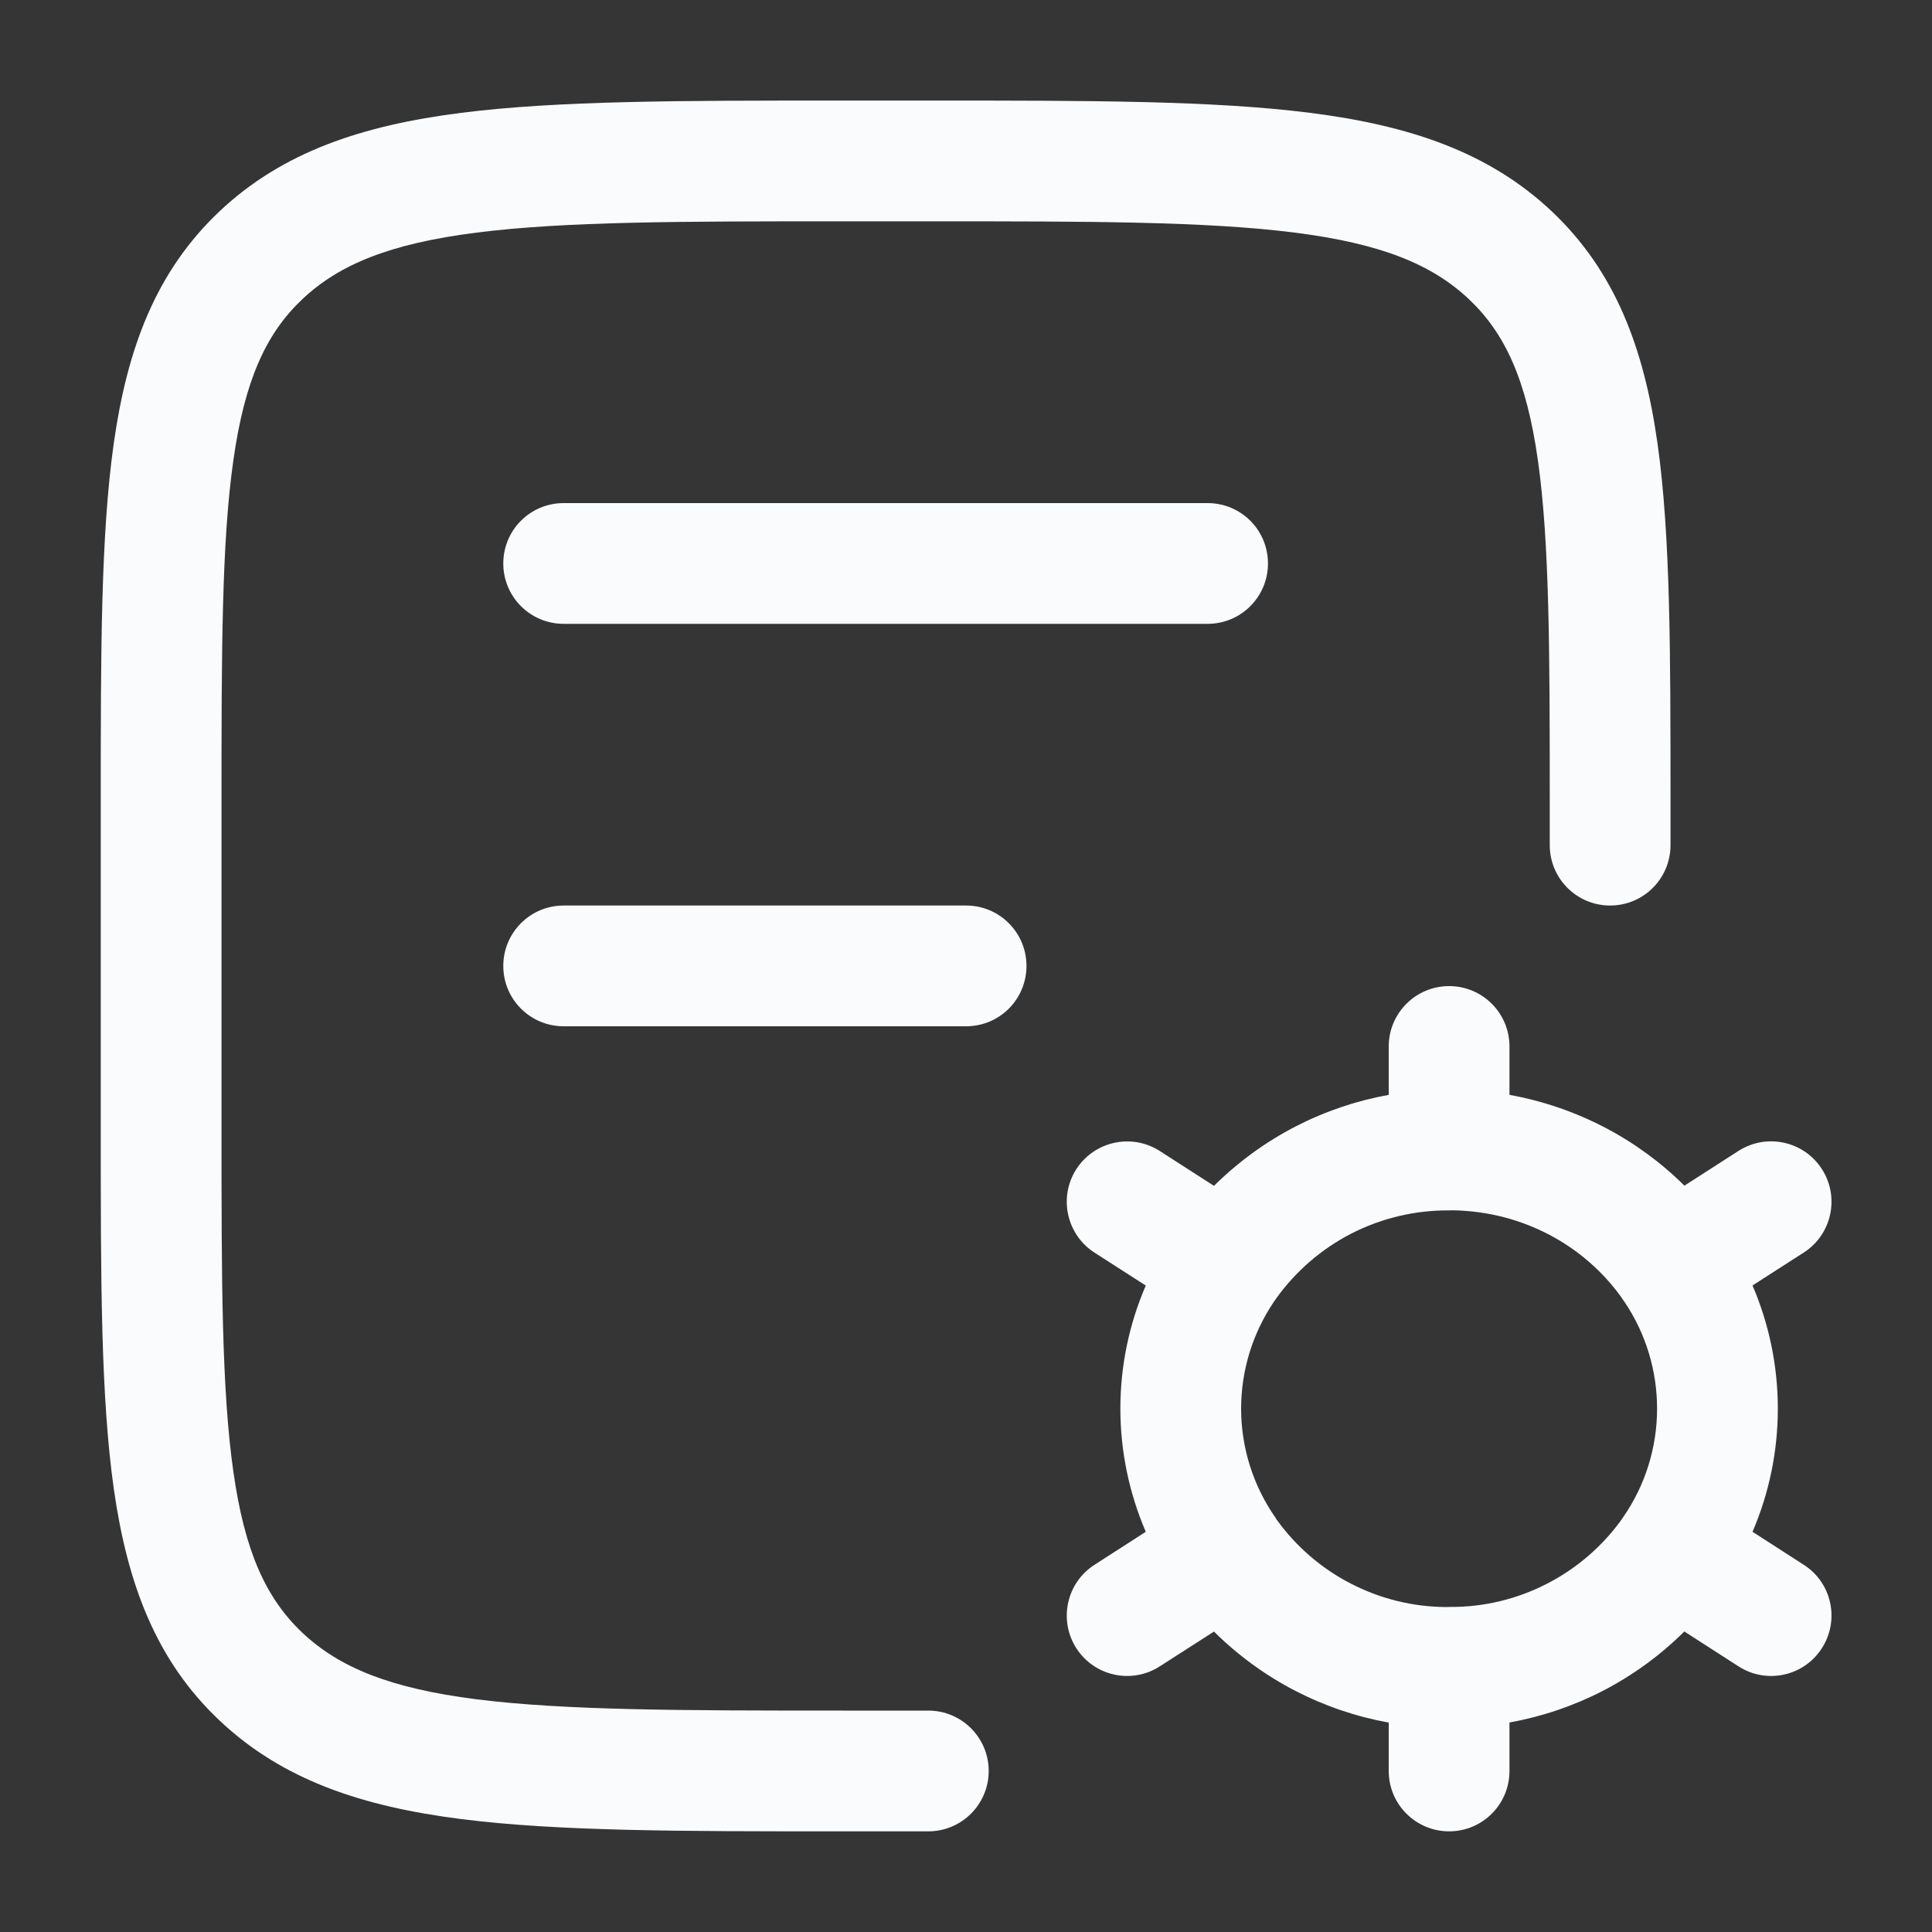<svg width="20" height="20" viewBox="0 0 20 20" fill="none" xmlns="http://www.w3.org/2000/svg">
<rect x="0" y="0" width="20" height="20" fill="#333333" stroke="none"/>
<rect width="20" height="20" fill="white" fill-opacity="0.01"/>
<path fill-rule="evenodd" clip-rule="evenodd" d="M4.933 2.408C4.035 2.522 3.511 2.738 3.13 3.097C2.755 3.451 2.534 3.932 2.416 4.763C2.294 5.617 2.293 6.743 2.293 8.333V11.666C2.293 13.256 2.294 14.382 2.416 15.236C2.534 16.067 2.755 16.547 3.13 16.902C3.511 17.261 4.035 17.477 4.933 17.591C5.845 17.706 7.046 17.708 8.726 17.708H9.61C9.955 17.708 10.235 17.988 10.235 18.333C10.235 18.678 9.955 18.958 9.61 18.958H8.681C7.056 18.958 5.776 18.958 4.775 18.831C3.751 18.701 2.926 18.428 2.272 17.81C1.614 17.189 1.318 16.395 1.178 15.412C1.043 14.46 1.043 13.245 1.043 11.715V8.283C1.043 6.754 1.043 5.539 1.178 4.587C1.318 3.603 1.614 2.81 2.272 2.188C2.926 1.571 3.751 1.298 4.775 1.168C5.776 1.041 7.056 1.041 8.681 1.041H9.655C11.28 1.041 12.56 1.041 13.561 1.168C14.585 1.298 15.41 1.571 16.064 2.188C16.722 2.81 17.018 3.603 17.158 4.587C17.293 5.539 17.293 6.754 17.293 8.283V8.749C17.293 9.095 17.013 9.374 16.668 9.374C16.323 9.374 16.043 9.095 16.043 8.749V8.333C16.043 6.743 16.041 5.617 15.92 4.763C15.802 3.932 15.581 3.451 15.206 3.097C14.825 2.738 14.301 2.522 13.403 2.408C12.491 2.292 11.29 2.291 9.61 2.291H8.726C7.046 2.291 5.845 2.292 4.933 2.408ZM5.21 5.833C5.21 5.487 5.489 5.208 5.835 5.208H12.501C12.847 5.208 13.126 5.487 13.126 5.833C13.126 6.178 12.847 6.458 12.501 6.458H5.835C5.489 6.458 5.21 6.178 5.21 5.833ZM5.21 9.999C5.21 9.654 5.489 9.374 5.835 9.374H10.001C10.347 9.374 10.626 9.654 10.626 9.999C10.626 10.345 10.347 10.624 10.001 10.624H5.835C5.489 10.624 5.21 10.345 5.21 9.999Z" fill="#FAFBFC"/>
<path fill-rule="evenodd" clip-rule="evenodd" d="M15.001 10.208C15.347 10.208 15.626 10.488 15.626 10.833V11.334C16.328 11.461 16.956 11.796 17.437 12.274L17.997 11.914C18.287 11.728 18.674 11.812 18.86 12.102C19.047 12.393 18.963 12.779 18.673 12.966L18.142 13.307C18.314 13.708 18.404 14.142 18.404 14.582C18.404 15.023 18.314 15.457 18.142 15.857L18.673 16.199C18.963 16.385 19.047 16.772 18.86 17.062C18.674 17.353 18.287 17.437 17.997 17.25L17.436 16.889C17.188 17.136 16.903 17.343 16.59 17.505C16.286 17.661 15.961 17.771 15.626 17.831V18.333C15.626 18.678 15.347 18.958 15.001 18.958C14.656 18.958 14.376 18.678 14.376 18.333V17.832C14.042 17.772 13.717 17.662 13.412 17.505C13.1 17.344 12.815 17.136 12.567 16.89L12.006 17.25C11.716 17.437 11.329 17.353 11.142 17.062C10.956 16.772 11.04 16.385 11.33 16.199L11.861 15.857C11.689 15.457 11.598 15.023 11.598 14.582C11.598 14.142 11.688 13.708 11.861 13.308L11.33 12.967C11.04 12.78 10.956 12.393 11.142 12.103C11.329 11.813 11.716 11.729 12.006 11.915L12.567 12.276C12.815 12.03 13.1 11.822 13.412 11.661C13.717 11.504 14.042 11.394 14.376 11.334V10.833C14.376 10.488 14.656 10.208 15.001 10.208ZM15.042 12.529C15.027 12.53 15.012 12.53 14.997 12.53C14.645 12.528 14.298 12.611 13.985 12.772C13.679 12.93 13.414 13.159 13.213 13.439C13.204 13.453 13.195 13.466 13.185 13.479C12.966 13.805 12.848 14.189 12.848 14.582C12.848 14.985 12.972 15.379 13.203 15.71C13.208 15.718 13.213 15.726 13.218 15.734C13.418 16.011 13.681 16.238 13.985 16.394C14.289 16.551 14.626 16.634 14.968 16.636C14.981 16.635 14.993 16.635 15.006 16.635C15.357 16.638 15.705 16.555 16.017 16.393C16.324 16.235 16.588 16.007 16.789 15.727C16.793 15.721 16.796 15.716 16.8 15.71C17.031 15.379 17.154 14.985 17.154 14.582C17.154 14.189 17.037 13.804 16.818 13.479C16.807 13.464 16.797 13.45 16.787 13.435C16.786 13.432 16.784 13.43 16.783 13.428C16.404 12.899 15.771 12.542 15.042 12.529Z" fill="#FAFBFC"/>
</svg>
